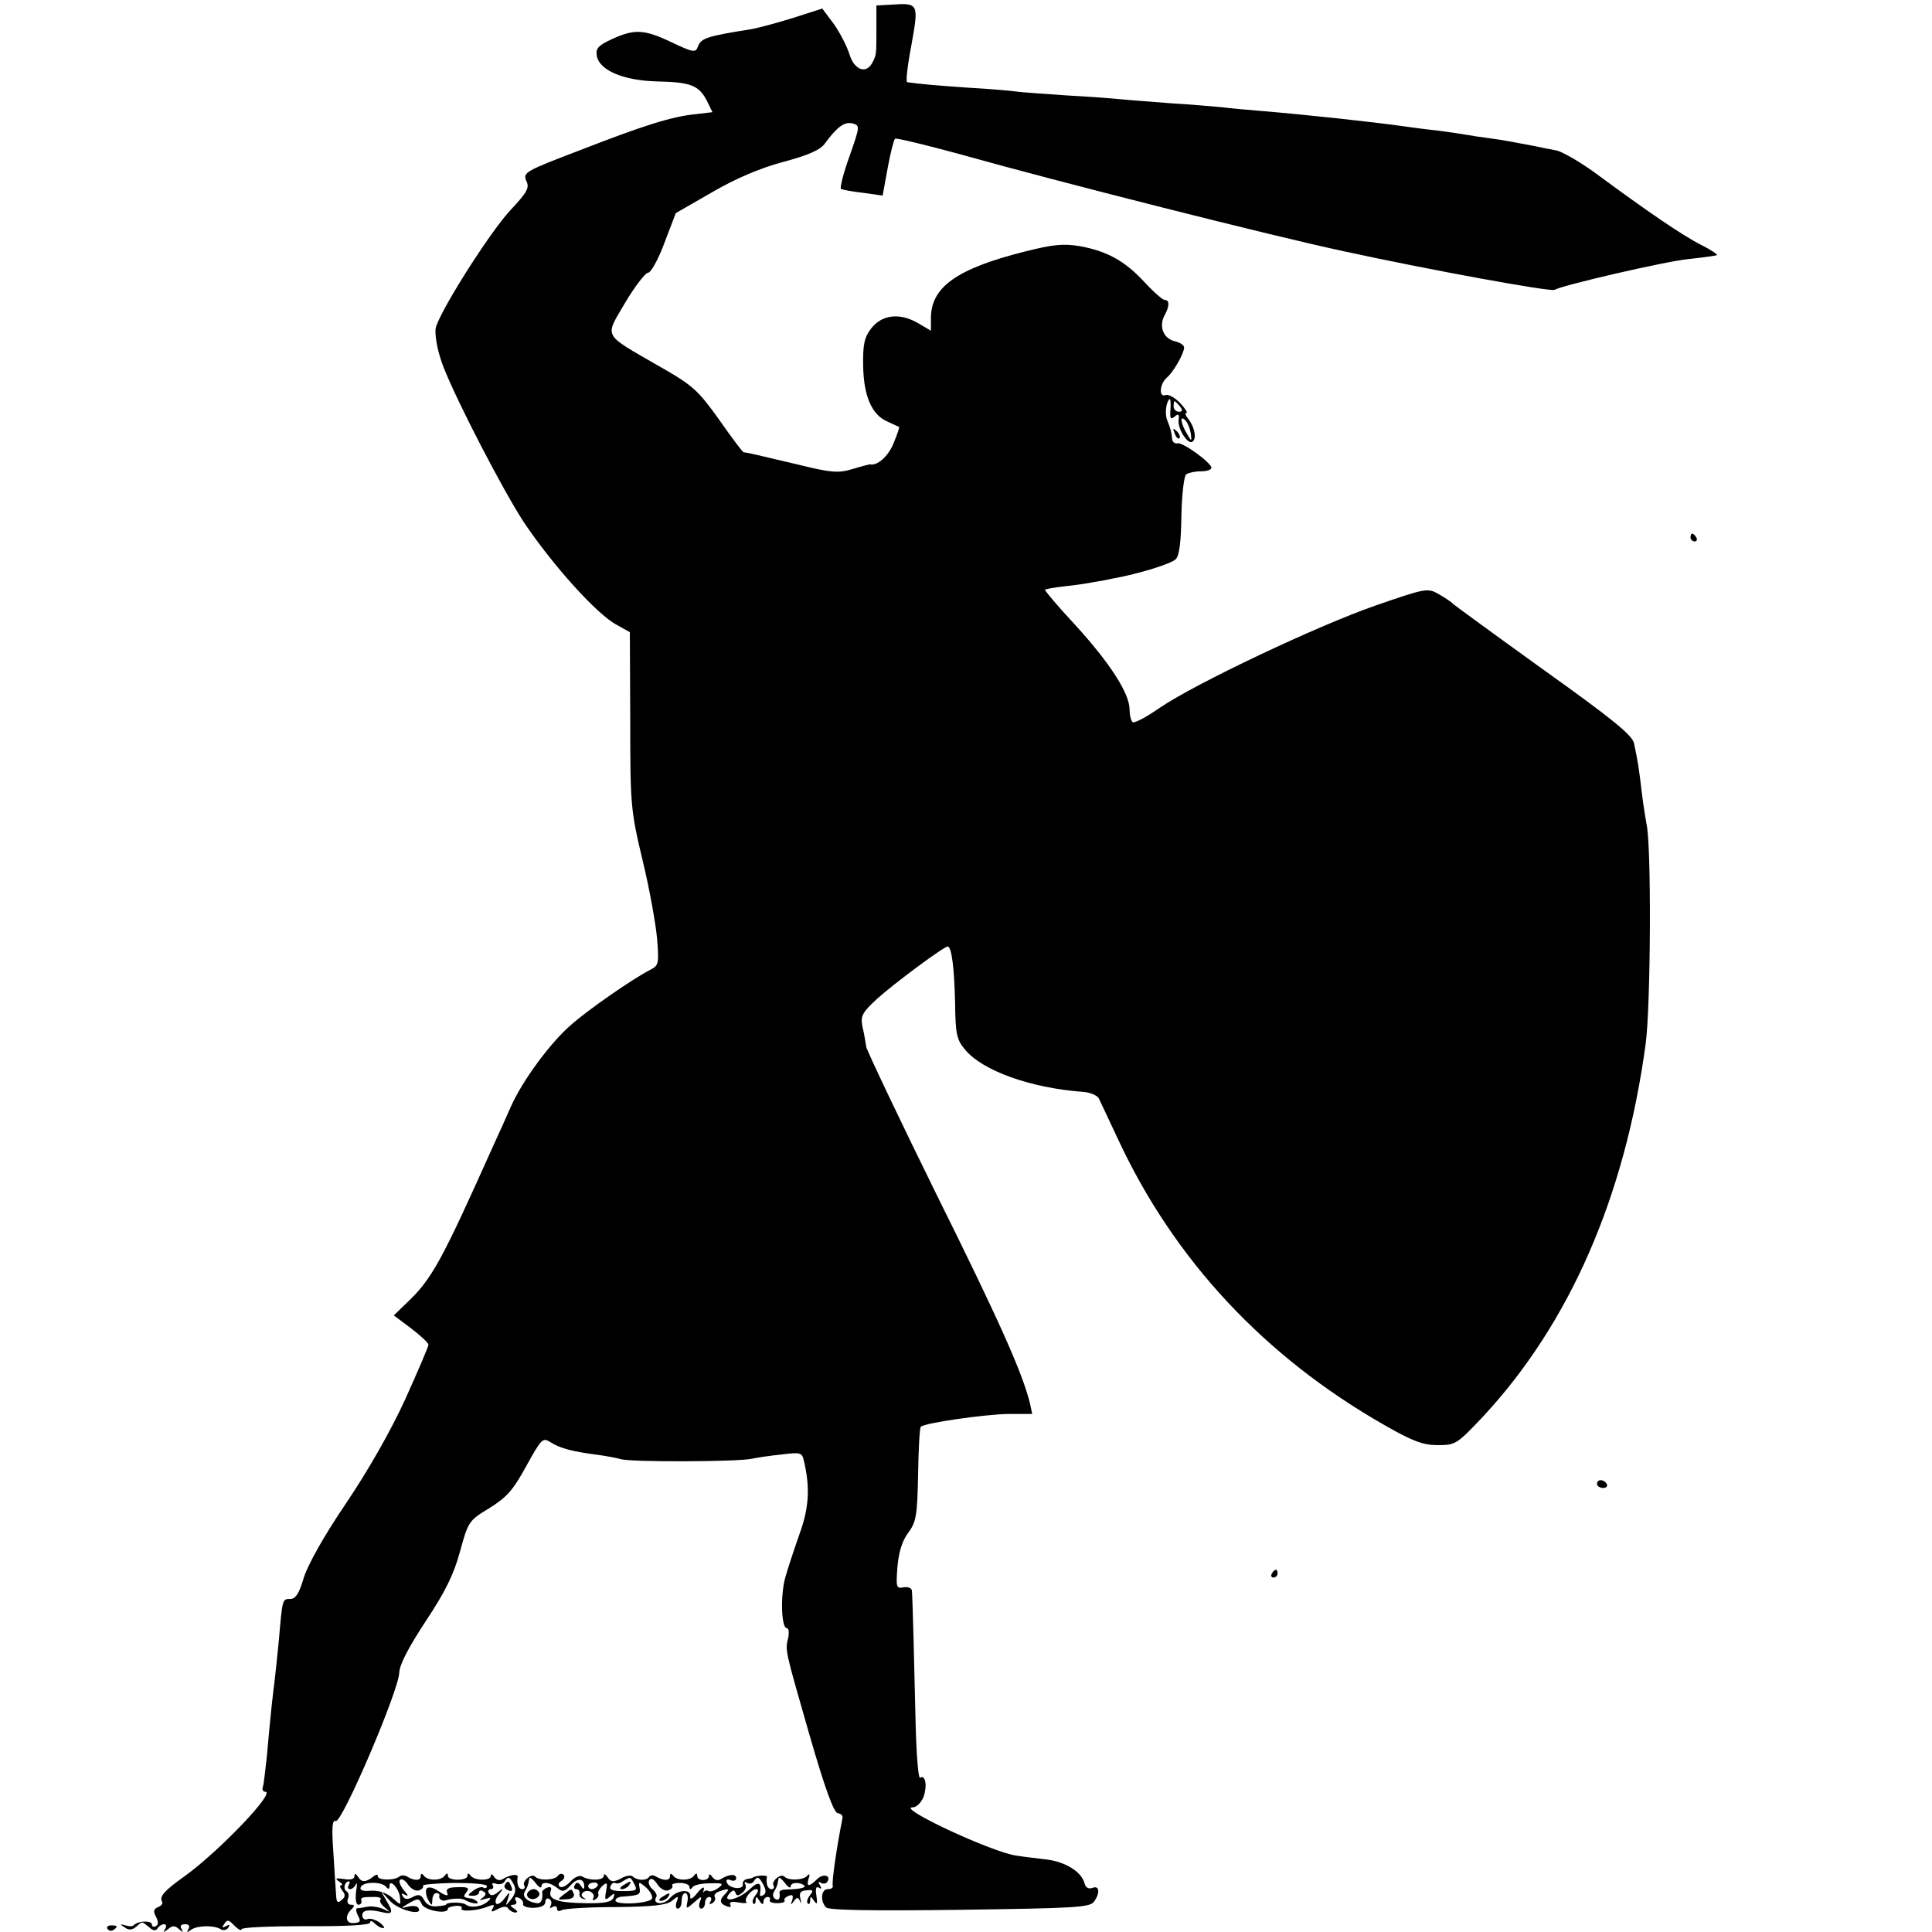 <?xml version="1.0" standalone="no"?>
<!DOCTYPE svg PUBLIC "-//W3C//DTD SVG 20010904//EN"
 "http://www.w3.org/TR/2001/REC-SVG-20010904/DTD/svg10.dtd">
<svg version="1.0" xmlns="http://www.w3.org/2000/svg"
 width="496pt" height="496pt" viewBox="0 0 496 496"
 preserveAspectRatio="xMidYMid meet">
<g transform="translate(0,496) scale(0.1,-0.1)"
fill="#000000" stroke="none">
<path d="M2250 4888 c0 -70 0 -69 -11 -90 -16 -29 -46 -17 -58 22 -6 20 -24
55 -40 78 l-30 40 -75 -24 c-42 -13 -90 -26 -108 -29 -113 -18 -128 -23 -136
-44 -6 -17 -12 -16 -67 10 -71 34 -96 35 -153 9 -35 -16 -43 -24 -40 -42 5
-38 68 -65 155 -67 87 -2 107 -10 128 -50 l14 -29 -42 -5 c-63 -6 -137 -30
-299 -93 -139 -53 -146 -57 -137 -78 9 -18 3 -29 -41 -76 -55 -59 -191 -275
-192 -306 -1 -24 7 -61 20 -95 36 -92 154 -319 207 -400 74 -110 187 -236 238
-263 l34 -19 1 -226 c0 -218 1 -231 32 -361 18 -74 34 -165 37 -201 5 -63 4
-68 -18 -79 -45 -23 -159 -102 -204 -142 -53 -46 -124 -143 -153 -208 -11 -25
-31 -70 -45 -100 -134 -299 -158 -344 -224 -406 l-32 -31 44 -33 c25 -19 45
-38 45 -42 0 -5 -27 -68 -60 -141 -37 -81 -96 -184 -152 -267 -57 -84 -97
-156 -108 -190 -12 -41 -21 -55 -35 -55 -20 0 -20 1 -29 -105 -4 -41 -9 -88
-11 -105 -4 -31 -10 -80 -20 -195 -4 -36 -8 -71 -10 -77 -3 -7 0 -13 6 -13 28
0 -120 -154 -206 -216 -52 -37 -67 -53 -59 -66 3 -5 -2 -11 -10 -14 -12 -5
-13 -11 -6 -24 7 -13 7 -21 0 -25 -5 -3 -10 -1 -10 4 0 11 -35 10 -46 -1 -3
-4 -13 -4 -22 -1 -14 4 -15 3 -2 -5 10 -8 19 -7 29 1 17 15 15 15 34 -1 10 -9
17 -10 22 -2 3 5 11 10 16 10 6 0 7 -6 3 -12 -6 -10 -5 -10 7 -1 12 10 18 10
29 0 10 -9 11 -9 6 1 -5 7 -1 12 9 12 10 0 13 -5 9 -12 -6 -10 -4 -10 7 -2 16
11 58 12 76 1 6 -4 15 -2 19 4 5 8 3 9 -6 4 -9 -5 -11 -4 -6 3 9 15 12 15 30
-4 9 -8 16 -12 16 -7 0 5 74 8 165 8 103 -1 165 3 165 9 0 6 5 5 12 -2 7 -7
16 -12 22 -12 5 0 1 6 -9 14 -11 8 -25 12 -32 9 -7 -3 -13 2 -13 10 0 14 18
16 55 7 22 -5 25 1 9 27 l-16 28 24 -26 c23 -24 86 -39 72 -17 -3 5 -15 6 -27
3 -19 -5 -19 -4 3 9 23 13 26 13 33 -3 8 -16 67 -27 67 -11 0 3 9 6 20 7 11 1
18 -2 15 -6 -6 -10 42 -7 69 5 14 5 17 4 11 -5 -6 -10 -3 -11 13 -2 14 7 23 8
27 1 3 -5 12 -10 18 -10 7 0 6 4 -3 10 -11 7 -11 10 -2 10 7 0 10 5 6 11 -4 7
-1 10 7 7 8 -3 13 -10 12 -16 -2 -6 11 -10 27 -10 19 1 30 6 30 15 0 8 5 11
10 8 6 -4 7 -11 4 -17 -4 -7 -2 -8 4 -4 7 4 12 2 12 -4 0 -6 5 -8 12 -4 6 4
68 8 138 8 97 1 131 5 145 16 17 14 18 13 12 -3 -3 -9 -2 -17 3 -17 6 0 10 9
10 20 0 11 4 20 9 20 6 0 8 -10 6 -21 -4 -21 -4 -21 17 -3 19 17 21 17 15 2
-4 -10 -2 -18 3 -18 6 0 10 7 10 15 0 8 5 15 11 15 5 0 7 -5 3 -12 -4 -7 -3
-8 5 -4 6 4 9 11 6 16 -3 4 2 11 11 14 24 9 29 7 16 -6 -16 -16 -15 -25 4 -32
9 -3 12 -2 9 4 -4 7 4 9 20 6 15 -3 25 -2 21 1 -7 8 13 33 26 33 6 0 5 -7 -2
-15 -7 -9 -10 -18 -6 -22 3 -3 6 0 6 8 0 11 2 11 10 -1 6 -10 10 -11 10 -2 0
6 5 12 11 12 5 0 8 -4 5 -8 -2 -4 6 -8 19 -8 13 0 22 3 19 7 -2 4 3 9 11 12
10 4 12 1 9 -11 -5 -13 -4 -14 4 -3 8 11 11 11 16 0 3 -8 4 -5 1 6 -4 16 0 21
16 22 17 2 18 -1 8 -13 -6 -8 -9 -17 -5 -21 3 -3 6 0 6 8 0 12 2 11 10 -1 8
-11 9 -8 6 13 -3 18 -1 25 6 21 7 -5 8 -2 3 6 -5 8 -4 11 3 6 6 -3 13 -2 16 3
11 17 -12 22 -27 6 -20 -20 -28 -19 -21 2 4 11 2 14 -3 8 -9 -12 -48 -14 -59
-3 -9 10 -35 -12 -28 -23 3 -5 0 -9 -5 -9 -10 0 -15 13 -12 32 0 5 -29 3 -36
-2 -2 -2 -9 -3 -15 -4 -7 -1 -12 -7 -11 -13 3 -16 -35 -12 -41 4 -3 7 1 10 10
6 7 -3 14 -1 14 5 0 12 -18 11 -39 -2 -8 -5 -16 -3 -22 5 -5 8 -9 9 -9 3 0
-14 -30 -14 -30 0 0 7 -3 8 -8 1 -9 -14 -45 -14 -54 0 -5 6 -8 6 -8 -2 0 -12
-17 -12 -37 0 -6 4 -14 3 -17 -2 -7 -10 -31 -9 -42 2 -4 3 -14 2 -23 -2 -25
-14 -33 -14 -42 1 -5 7 -9 8 -9 2 0 -12 -38 -13 -56 -1 -6 3 -19 -2 -29 -13
-10 -11 -22 -17 -27 -14 -6 4 -5 10 3 15 7 4 10 11 6 16 -5 4 -11 3 -15 -3 -8
-11 -47 -13 -58 -2 -9 10 -35 -12 -28 -23 3 -5 0 -9 -5 -9 -10 0 -15 13 -12
32 1 8 -20 5 -38 -6 -8 -5 -16 -3 -22 5 -5 8 -9 9 -9 3 0 -13 -42 -13 -52 1
-5 7 -8 6 -8 -1 0 -13 -50 -13 -50 0 0 8 -3 8 -8 1 -9 -14 -45 -14 -54 0 -5 6
-8 6 -8 -2 0 -12 -17 -12 -36 0 -6 3 -14 3 -18 0 -11 -11 -56 -11 -56 0 0 6
-5 5 -12 -1 -19 -15 -30 -15 -39 0 -6 9 -9 9 -9 1 0 -7 -10 -10 -27 -7 -21 3
-24 2 -13 -6 8 -5 11 -10 6 -10 -5 0 -3 -6 3 -14 8 -10 8 -16 -2 -24 -10 -9
-13 -6 -14 11 -1 12 -4 61 -7 109 -5 68 -3 86 6 83 16 -6 162 335 163 381 1
21 24 65 68 132 51 77 72 120 88 179 21 76 22 79 75 111 45 28 61 46 95 108
40 72 42 74 63 61 23 -15 57 -24 121 -32 22 -3 48 -8 59 -11 23 -8 302 -7 336
1 14 3 48 8 77 11 49 6 52 5 57 -17 16 -68 13 -120 -11 -186 -13 -37 -30 -88
-37 -113 -13 -47 -10 -130 4 -130 5 0 6 -10 4 -23 -9 -35 -9 -30 53 -247 41
-142 64 -205 74 -205 8 -1 13 -6 12 -12 -16 -81 -28 -166 -25 -175 1 -5 -5 -8
-13 -8 -17 0 -20 -31 -4 -47 7 -7 116 -9 342 -6 293 4 333 6 345 20 17 23 15
44 -4 36 -10 -3 -17 1 -20 13 -8 29 -49 54 -96 60 -24 3 -59 7 -78 10 -62 8
-310 124 -267 124 10 0 22 12 28 27 10 28 5 58 -9 49 -4 -3 -9 55 -11 127 -4
166 -8 338 -10 354 -1 6 -10 10 -21 8 -19 -4 -20 0 -16 52 3 37 12 67 27 87
21 28 24 44 26 150 1 65 4 121 7 123 9 10 165 32 224 33 l62 0 -6 28 c-19 77
-78 210 -239 534 -97 197 -178 368 -181 380 -2 13 -6 37 -10 53 -5 27 0 36 38
71 43 39 171 134 181 134 10 0 17 -54 19 -145 1 -79 4 -94 25 -119 45 -55 169
-99 302 -109 19 -1 38 -9 42 -17 4 -8 26 -55 49 -104 144 -310 376 -559 685
-735 72 -41 98 -51 136 -51 46 0 49 2 117 74 222 239 364 564 417 957 13 98
15 511 2 564 -2 11 -8 47 -12 80 -7 60 -10 80 -20 127 -5 21 -55 62 -233 189
-125 90 -229 166 -232 169 -3 4 -18 14 -35 24 -30 17 -32 17 -165 -29 -149
-52 -462 -200 -554 -263 -33 -23 -63 -39 -68 -36 -4 3 -8 17 -8 32 0 42 -50
119 -139 217 -45 48 -80 90 -78 91 1 2 25 6 52 9 28 3 61 8 75 11 14 2 35 6
48 9 67 12 149 38 160 49 10 9 14 45 15 112 1 55 7 102 12 106 6 4 22 8 38 8
15 0 27 4 27 9 0 13 -73 66 -87 63 -7 -2 -14 4 -14 13 -2 18 -4 25 -12 45 -7
16 -4 46 5 55 3 3 4 -8 3 -25 -2 -24 0 -28 10 -20 10 9 13 7 11 -7 -4 -22 23
-65 35 -57 12 7 6 38 -10 58 -7 9 -10 16 -5 16 4 0 -3 11 -16 25 -13 14 -30
23 -37 21 -19 -8 -16 29 3 45 16 13 44 62 44 77 0 6 -11 13 -24 16 -29 7 -41
37 -27 65 14 25 14 41 1 41 -5 0 -29 21 -52 46 -50 54 -95 79 -165 92 -43 7
-68 5 -143 -14 -174 -44 -240 -91 -240 -171 l0 -32 -34 20 c-47 27 -93 21
-120 -15 -17 -22 -21 -42 -20 -94 1 -78 22 -127 62 -144 15 -7 28 -13 30 -14
2 -1 -5 -20 -14 -42 -13 -33 -42 -59 -61 -54 -1 0 -21 -5 -44 -12 -36 -11 -54
-10 -143 12 -105 25 -127 30 -137 31 -3 1 -31 38 -63 84 -54 75 -66 87 -154
137 -147 85 -140 72 -87 163 25 42 52 77 59 77 7 0 26 34 42 77 l29 76 94 54
c62 36 124 62 184 78 64 17 94 31 105 47 30 41 50 57 71 51 19 -5 19 -7 -8
-84 -16 -44 -25 -81 -22 -84 4 -2 30 -7 57 -10 l50 -7 13 71 c7 39 16 73 19
75 4 2 79 -16 167 -40 249 -70 802 -210 985 -249 216 -47 532 -105 541 -99 21
12 284 73 344 79 39 4 72 9 73 10 2 2 -16 14 -40 26 -48 24 -141 88 -263 178
-44 33 -94 62 -110 65 -17 3 -41 8 -55 11 -64 12 -78 15 -115 20 -23 3 -50 7
-60 9 -11 2 -45 7 -75 11 -30 3 -66 8 -80 10 -84 12 -261 31 -370 40 -36 3
-83 7 -105 10 -22 2 -80 7 -130 10 -49 4 -106 8 -125 10 -19 2 -82 7 -140 10
-58 4 -116 8 -130 10 -14 2 -70 7 -125 10 -85 6 -120 9 -156 14 -4 1 1 44 11
96 19 107 19 108 -54 103 l-36 -2 0 -58z m779 -971 c8 -10 7 -14 -2 -14 -8 0
-14 6 -14 14 0 7 1 13 2 13 2 0 8 -6 14 -13z m28 -69 c3 -22 2 -22 -9 -3 -17
28 -20 51 -5 36 6 -6 12 -21 14 -33z m-1981 -3741 c8 3 12 8 10 12 -2 3 34 6
80 7 46 0 84 -3 84 -8 0 -5 -4 -7 -9 -4 -4 3 -16 0 -26 -8 -15 -11 -16 -13 -1
-13 9 0 16 4 16 9 0 5 5 6 11 2 8 -4 7 -9 -2 -16 -10 -7 -9 -8 6 -3 15 4 17 3
9 -5 -15 -15 -46 -20 -59 -9 -9 6 -50 6 -50 -1 0 -1 -10 -3 -23 -4 -14 -2 -27
4 -33 16 -8 14 -14 16 -29 8 -13 -7 -21 -7 -26 2 -5 7 -3 8 7 3 8 -5 7 0 -4
12 -9 11 -14 23 -10 27 5 4 14 -2 21 -13 8 -11 20 -17 28 -14z m243 15 c6 -12
5 -23 -6 -37 -16 -20 -16 -20 -9 0 6 20 6 20 -9 1 -8 -11 -18 -17 -21 -13 -4
4 -1 15 7 24 13 16 12 17 -3 5 -11 -9 -18 -10 -23 -2 -3 5 -1 10 5 10 6 0 8 4
5 10 -3 5 0 7 8 4 8 -3 18 -1 22 5 9 15 13 14 24 -7z m71 -5 c0 14 23 11 42
-5 12 -10 19 -8 33 8 18 20 35 18 35 -3 0 -8 -3 -8 -9 2 -6 9 -11 10 -15 2 -4
-6 -2 -11 3 -11 6 0 10 -5 9 -11 -2 -6 3 -13 10 -14 7 -2 8 -1 2 2 -15 7 -2
23 15 17 8 -4 12 -11 8 -17 -3 -6 -1 -7 6 -3 6 4 9 10 7 14 -2 4 3 13 10 20
13 11 14 9 10 -13 -4 -23 -3 -25 10 -14 12 10 13 9 9 -3 -5 -11 -22 -15 -73
-14 -72 1 -96 10 -88 32 3 8 0 11 -9 8 -8 -3 -14 -9 -13 -12 2 -19 -3 -30 -14
-28 -24 3 -38 17 -31 29 4 7 8 15 9 20 1 4 2 10 3 15 1 4 8 -2 16 -12 8 -11
15 -15 15 -9z m239 5 c8 -15 4 -17 -29 -17 -26 0 -36 3 -33 12 3 7 8 11 12 9
4 -3 13 -1 21 5 19 11 18 12 29 -9z m87 -15 c8 3 12 8 10 12 -3 4 6 7 20 7 13
0 24 -5 24 -10 0 -7 3 -8 8 -1 4 6 24 10 45 10 33 1 36 -1 21 -12 -9 -7 -20
-10 -25 -8 -4 3 -9 2 -12 -2 -2 -5 -2 -1 0 7 2 8 -6 4 -17 -10 -11 -14 -19
-18 -18 -10 4 22 -34 19 -53 -4 -15 -18 -46 -15 -34 4 3 4 -2 13 -10 20 -8 7
-12 17 -8 23 4 7 12 3 21 -11 7 -11 20 -18 28 -15z m244 14 c7 -14 7 -22 0
-26 -6 -4 -10 -3 -9 2 5 31 -3 35 -26 13 -29 -27 -73 -37 -53 -12 9 10 13 11
16 3 3 -9 7 -9 18 0 8 6 11 16 7 22 -3 5 -1 7 5 3 6 -3 13 -2 17 4 9 14 13 13
25 -9z m70 -4 c0 11 24 12 35 2 5 -5 -11 -9 -47 -10 -10 0 -17 -3 -17 -7 3
-16 -2 -23 -11 -17 -6 4 -7 12 -3 18 4 7 8 15 9 20 1 4 2 10 3 15 1 4 8 -2 16
-12 8 -11 15 -15 15 -9z m-1135 3 c-3 -5 -2 -10 4 -10 5 0 12 6 15 13 3 6 3
-3 0 -20 -2 -19 0 -33 6 -33 5 0 9 4 8 9 -3 10 1 11 34 11 12 0 18 -3 15 -7
-4 -3 1 -12 11 -20 15 -13 15 -13 -4 -4 -11 5 -29 8 -40 6 -10 -2 -23 -4 -27
-4 -4 -1 -3 -9 2 -19 8 -14 6 -18 -10 -19 -21 -2 -25 17 -7 35 9 9 9 12 -1 12
-7 0 -11 6 -8 15 4 8 2 17 -4 20 -9 6 -4 25 7 25 3 0 2 -4 -1 -10z m97 -5 c5
-6 8 -5 8 3 0 21 26 -8 27 -31 2 -19 2 -19 -20 1 -14 12 -34 19 -54 18 -21 -2
-30 1 -27 9 6 15 56 15 66 0z m542 3 c-3 -4 -9 -8 -15 -8 -5 0 -9 4 -9 8 0 5
7 9 15 9 8 0 12 -4 9 -9z m140 -32 c-5 -13 -94 -18 -94 -5 0 5 9 10 20 10 41
3 45 5 42 22 -3 17 -2 17 17 1 10 -9 17 -22 15 -28z"/>
<path d="M1095 111 c-3 -6 -1 -19 4 -28 10 -17 10 -17 11 0 0 9 5 17 10 17 6
0 9 -3 8 -7 -3 -7 7 -15 15 -12 19 6 43 6 51 1 15 -9 39 -12 31 -4 -4 4 -11 8
-16 8 -20 3 -21 4 -11 17 8 10 3 13 -22 12 -24 0 -32 -4 -28 -14 4 -10 -2 -9
-21 3 -16 11 -27 13 -32 7z"/>
<path d="M1296 121 c-3 -5 1 -11 9 -14 9 -4 12 -1 8 9 -6 16 -10 17 -17 5z"/>
<path d="M1357 104 c-11 -11 3 -24 18 -18 8 4 12 10 9 15 -6 11 -18 12 -27 3z"/>
<path d="M1447 96 c-17 -13 -16 -14 6 -12 15 0 23 6 20 14 -6 14 -4 15 -26 -2z"/>
<path d="M1600 120 c-9 -6 -10 -10 -3 -10 6 0 15 5 18 10 8 12 4 12 -15 0z"/>
<path d="M1700 90 c-9 -6 -10 -10 -3 -10 6 0 15 5 18 10 8 12 4 12 -15 0z"/>
<path d="M3016 3847 c3 -10 9 -15 12 -12 3 3 0 11 -7 18 -10 9 -11 8 -5 -6z"/>
<path d="M4340 3580 c0 -5 5 -10 11 -10 5 0 7 5 4 10 -3 6 -8 10 -11 10 -2 0
-4 -4 -4 -10z"/>
<path d="M4100 1150 c0 -5 7 -10 16 -10 8 0 12 5 9 10 -3 6 -10 10 -16 10 -5
0 -9 -4 -9 -10z"/>
<path d="M3265 920 c-3 -5 -1 -10 4 -10 6 0 11 5 11 10 0 6 -2 10 -4 10 -3 0
-8 -4 -11 -10z"/>
<path d="M276 8 c3 -5 10 -6 15 -3 13 9 11 12 -6 12 -8 0 -12 -4 -9 -9z"/>
</g>
</svg>
